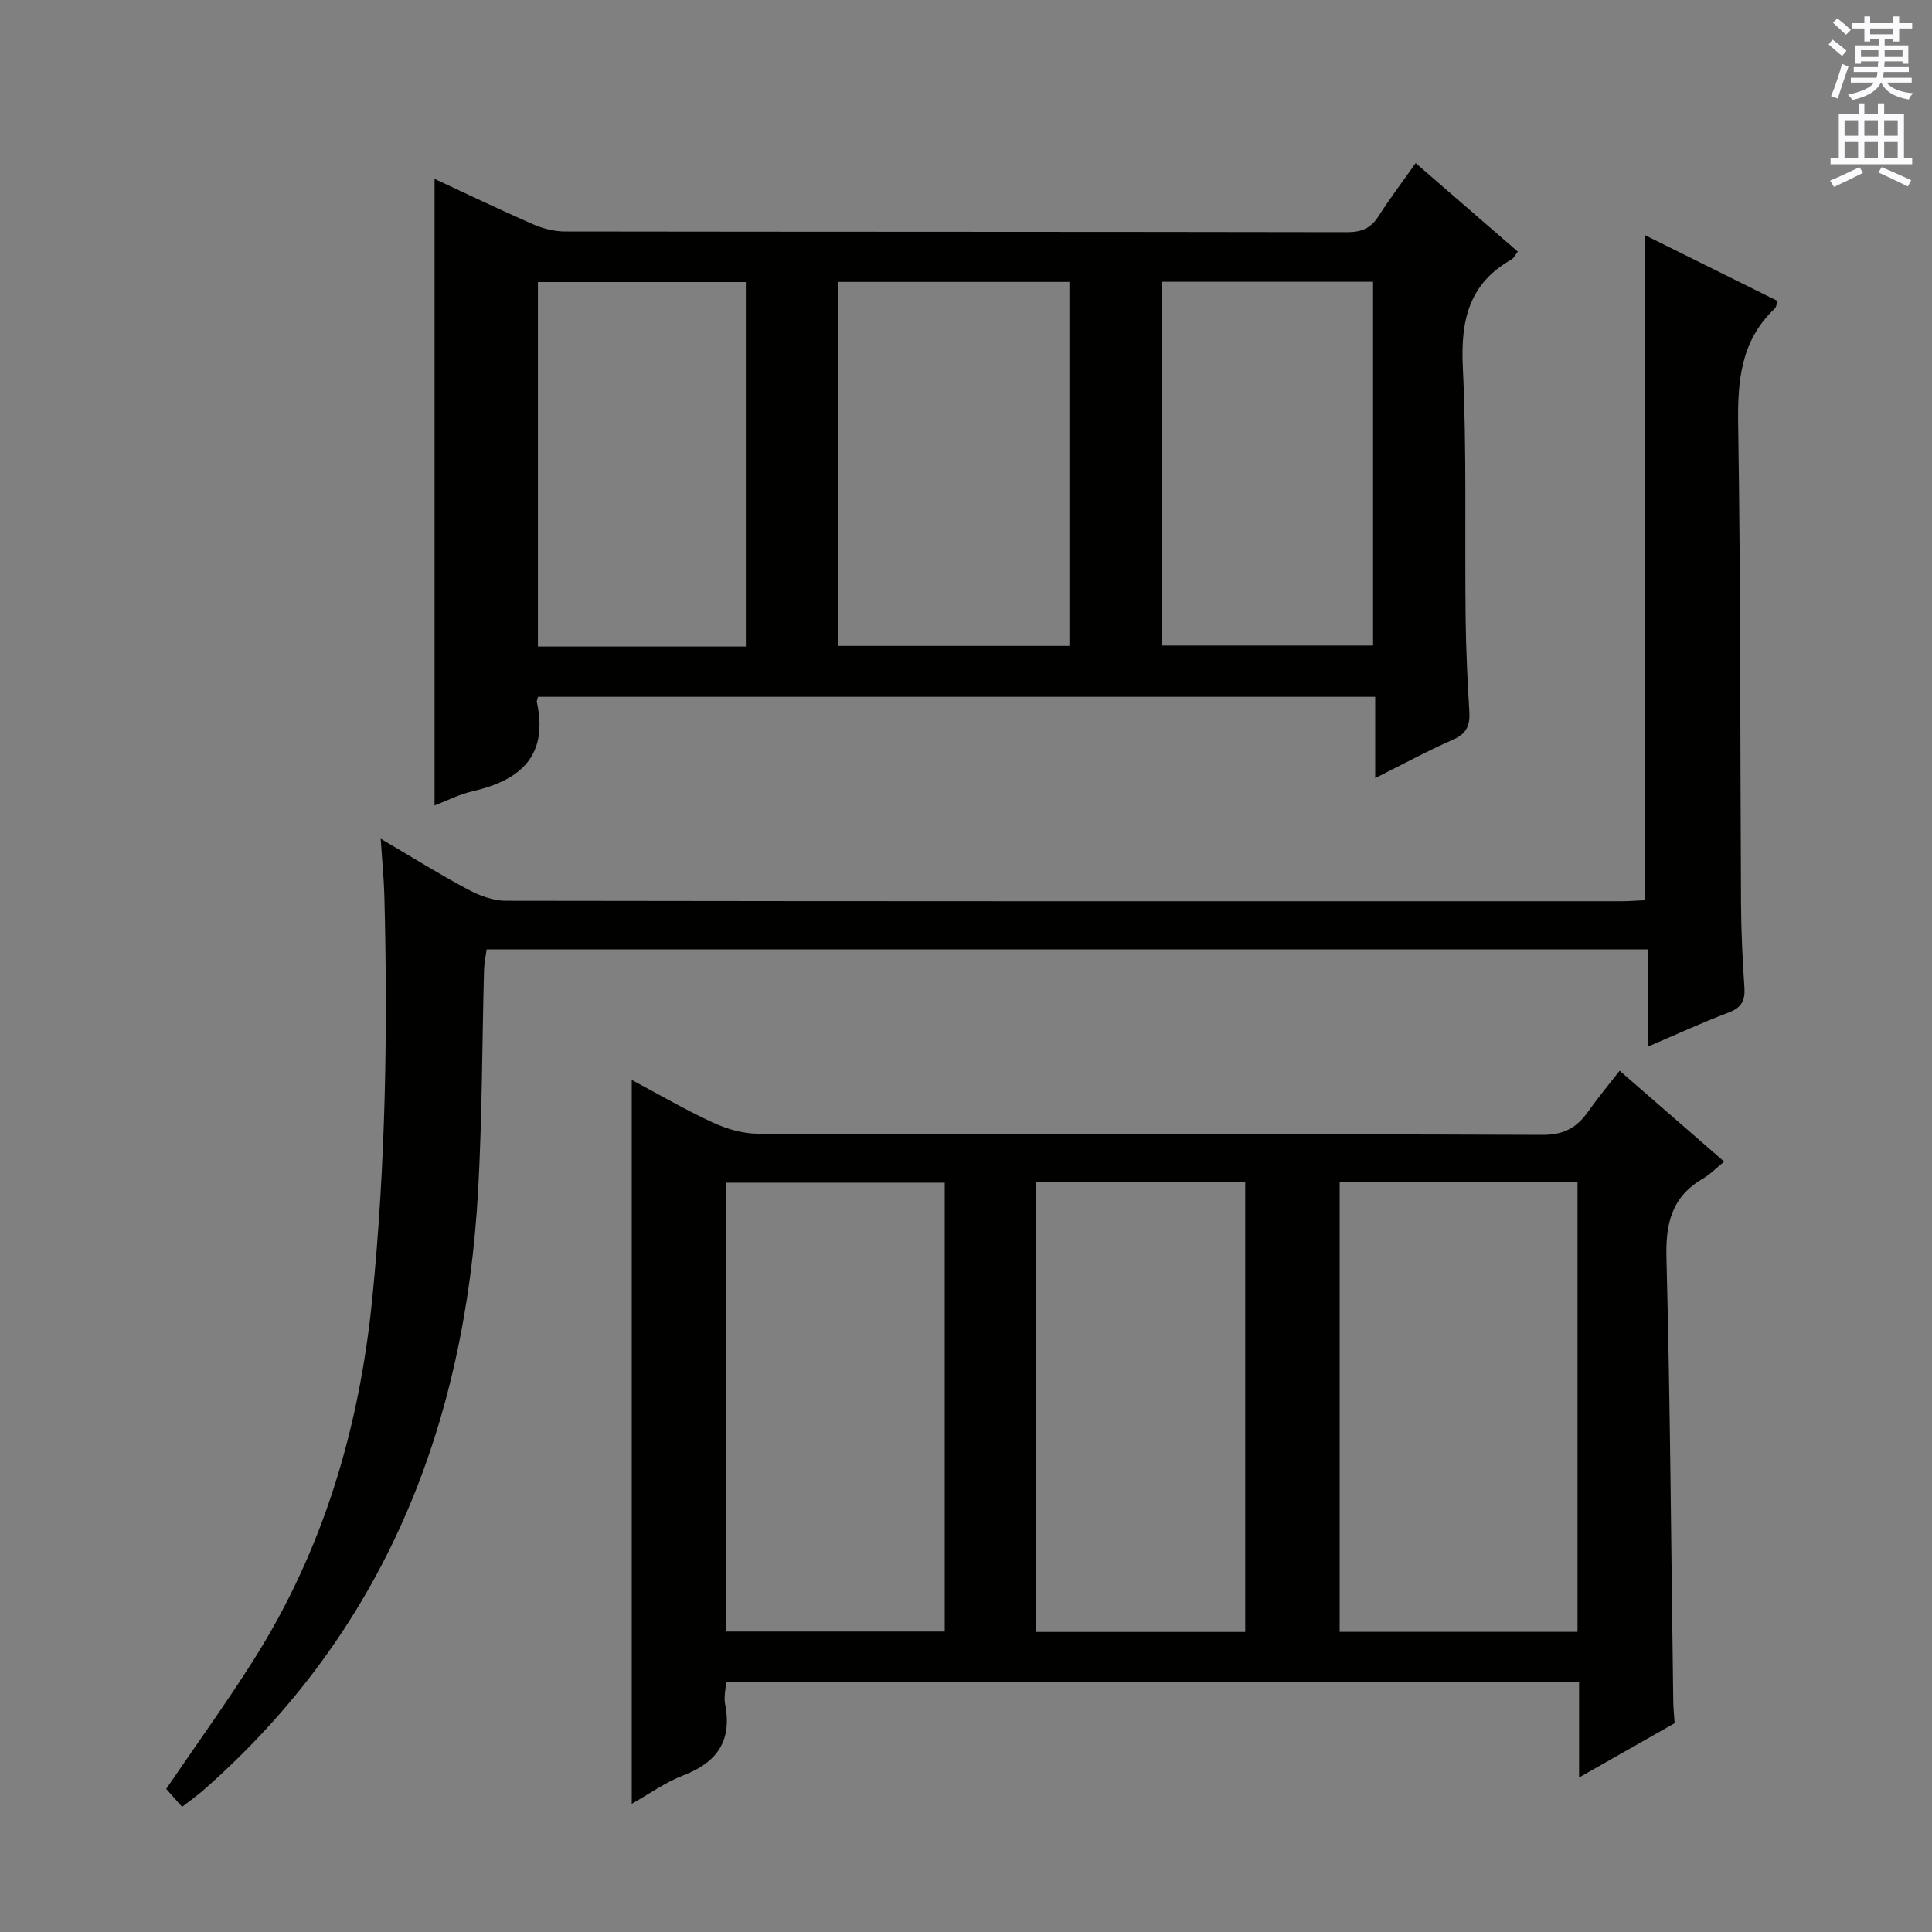 <svg enable-background="new 0 0 400 400" viewBox="0 0 400 400" xmlns="http://www.w3.org/2000/svg"><rect x="0" y="0" width="400" height="400" fill="#808080" stroke="none"/><g fill="#010100"><path d="m130.8 223.59c5.54 2.95 10.98 6.13 16.68 8.77 2.89 1.34 6.25 2.36 9.4 2.36 54.17.14 108.33.03 162.5.24 4.47.02 7.1-1.53 9.44-4.84 2-2.84 4.23-5.51 6.51-8.44 7.18 6.25 14.07 12.24 21.64 18.82-1.64 1.33-2.89 2.65-4.41 3.53-6.39 3.7-7.72 9.17-7.54 16.32.79 30.63.98 61.28 1.41 91.92.02 1.47.18 2.95.29 4.5-6.35 3.61-12.67 7.19-19.79 11.24 0-7.04 0-13.24 0-19.72-59.15 0-117.72 0-176.61 0-.09 1.59-.47 3.1-.2 4.48 1.49 7.52-1.55 12.07-8.59 14.78-3.8 1.46-7.22 3.93-10.73 5.91 0-49.98 0-99.64 0-149.87zm195.81 114.27c0-31.25 0-61.99 0-93.08-16.58 0-32.94 0-49.25 0v93.08zm-131.01-.07c0-31.17 0-61.92 0-92.93-15.24 0-30.26 0-45.23 0v92.93zm62.21.09c0-31.26 0-62.04 0-93.12-14.56 0-28.96 0-43.36 0v93.12z"/><path d="m111.4 144.27c-.19.7-.3.88-.27 1.02 2.45 11.07-3.23 16.22-13.21 18.51-2.87.66-5.58 2.06-7.95 2.97 0-43.17 0-86.34 0-129.73 6.55 3.04 13.4 6.34 20.36 9.38 2.05.9 4.42 1.51 6.64 1.51 53.98.08 107.96.04 161.93.14 3 .01 4.93-.82 6.53-3.34 2.3-3.61 4.9-7.03 7.67-10.96 7.24 6.27 14.1 12.22 21.15 18.33-.57.72-.86 1.37-1.35 1.65-8.78 4.97-10.5 12.59-10.04 22.21.83 17.29.38 34.64.58 51.96.07 6.48.39 12.96.77 19.42.17 2.81-.55 4.56-3.35 5.79-5.16 2.25-10.12 4.96-16.14 7.97 0-6.08 0-11.38 0-16.83-58.26 0-115.68 0-173.32 0zm62.04-10.54h47.97c0-25.31 0-50.35 0-75.36-16.18 0-31.94 0-47.97 0zm67.12-75.39v75.31h43.72c0-25.27 0-50.19 0-75.31-14.73 0-29.13 0-43.72 0zm-86.14 75.52c0-25.52 0-50.52 0-75.46-14.63 0-28.86 0-43.05 0v75.46z"/><path d="m37.69 374.09c-1.2-1.36-2.26-2.57-3.28-3.72 6.14-9.02 12.35-17.62 18.02-26.57 14.5-22.89 21.97-48.08 24.65-74.98 2.76-27.73 3.22-55.47 2.5-83.27-.1-3.64-.46-7.27-.76-11.9 6.44 3.79 12.13 7.35 18.04 10.5 2.37 1.27 5.22 2.34 7.85 2.35 76.99.12 153.98.1 230.97.09 1.63 0 3.26-.14 4.8-.2 0-45.94 0-91.5 0-137.75 9.26 4.6 18.39 9.13 27.56 13.68-.23.65-.27 1.25-.58 1.55-7.04 6.64-7.74 14.94-7.59 24.11.52 32.98.4 65.98.59 98.97.03 5.82.3 11.64.7 17.44.19 2.72-.56 4.23-3.26 5.24-5.41 2.04-10.67 4.48-16.63 7.02 0-6.95 0-13.32 0-20.08-80.38 0-160.26 0-240.52 0-.19 1.44-.5 2.89-.54 4.34-.4 15.14-.38 30.3-1.21 45.41-2.68 48.85-19.38 91.39-56.91 124.34-1.23 1.08-2.58 2.01-4.4 3.43z"/></g><path d="m378.6 9.2.8-1c.9.7 1.9 1.4 2.9 2.3l-.9 1.1c-1.1-.9-2-1.7-2.8-2.4zm.5 10.7c.9-2.1 1.6-4.3 2.3-6.7.4.2.8.4 1.3.6-.7 2.1-1.5 4.3-2.2 6.6zm.4-15.2.9-.9c1 .8 2 1.6 2.8 2.4l-1 1c-1-.9-1.9-1.8-2.7-2.5zm12.5-1.3h1.2v1.4h2.7v1.1h-2.7v2.7h-1.2v-.5h-1.8v1.3h4.9v3.8h-1.2v-.5h-3.7c0 .4-.1.9-.1 1.2h5.1v1h-5.2c0 .5-.1.9-.2 1.2h6v1h-5.2c1.1 1.3 2.9 2 5.5 2.2-.4.4-.7.8-.9 1.3-2.9-.5-4.8-1.6-5.7-3.5h-.1c-.8 1.7-2.7 2.9-5.9 3.6-.2-.4-.6-.8-.9-1.1 2.8-.6 4.6-1.4 5.4-2.5h-4.8v-1h5.3c.1-.3.2-.7.2-1.2h-4.9v-1h5c0-.4 0-.8.1-1.2h-3.6v.5h-1.2v-3.8h4.9v-1.3h-1.8v.5h-1.2v-2.7h-2.6v-1.1h2.6v-1.4h1.2v1.4h4.7v-1.4zm-6.7 8.4h3.6c0-.4 0-.9 0-1.4h-3.6zm1.9-4.7h4.7v-1.2h-4.7zm6.7 3.3h-3.7v1.4h3.7z" fill="#fbfafc"/><path d="m384.7 21.4h1.3v2.2h2.8v-2.2h1.3v2.2h4.1v9.1h1.7v1.3h-16.9v-1.3h1.7v-9.1h4.1v-2.2zm.3 13.2.7 1.2c-1.8.9-3.8 1.9-6 2.9-.2-.4-.5-.8-.8-1.3 2.4-1 4.4-2 6.1-2.8zm-3.1-6.5h2.8v-3.2h-2.8zm0 4.6h2.8v-3.3h-2.8zm4.1-4.6h2.8v-3.2h-2.8zm0 4.6h2.8v-3.3h-2.8zm3.6 1.9c2.1.9 4.1 1.8 6.1 2.7l-.7 1.3c-2.2-1.1-4.2-2-6.1-2.9zm3.3-9.7h-2.8v3.2h2.8zm-2.8 7.8h2.8v-3.3h-2.8z" fill="#fbfafc"/></svg>